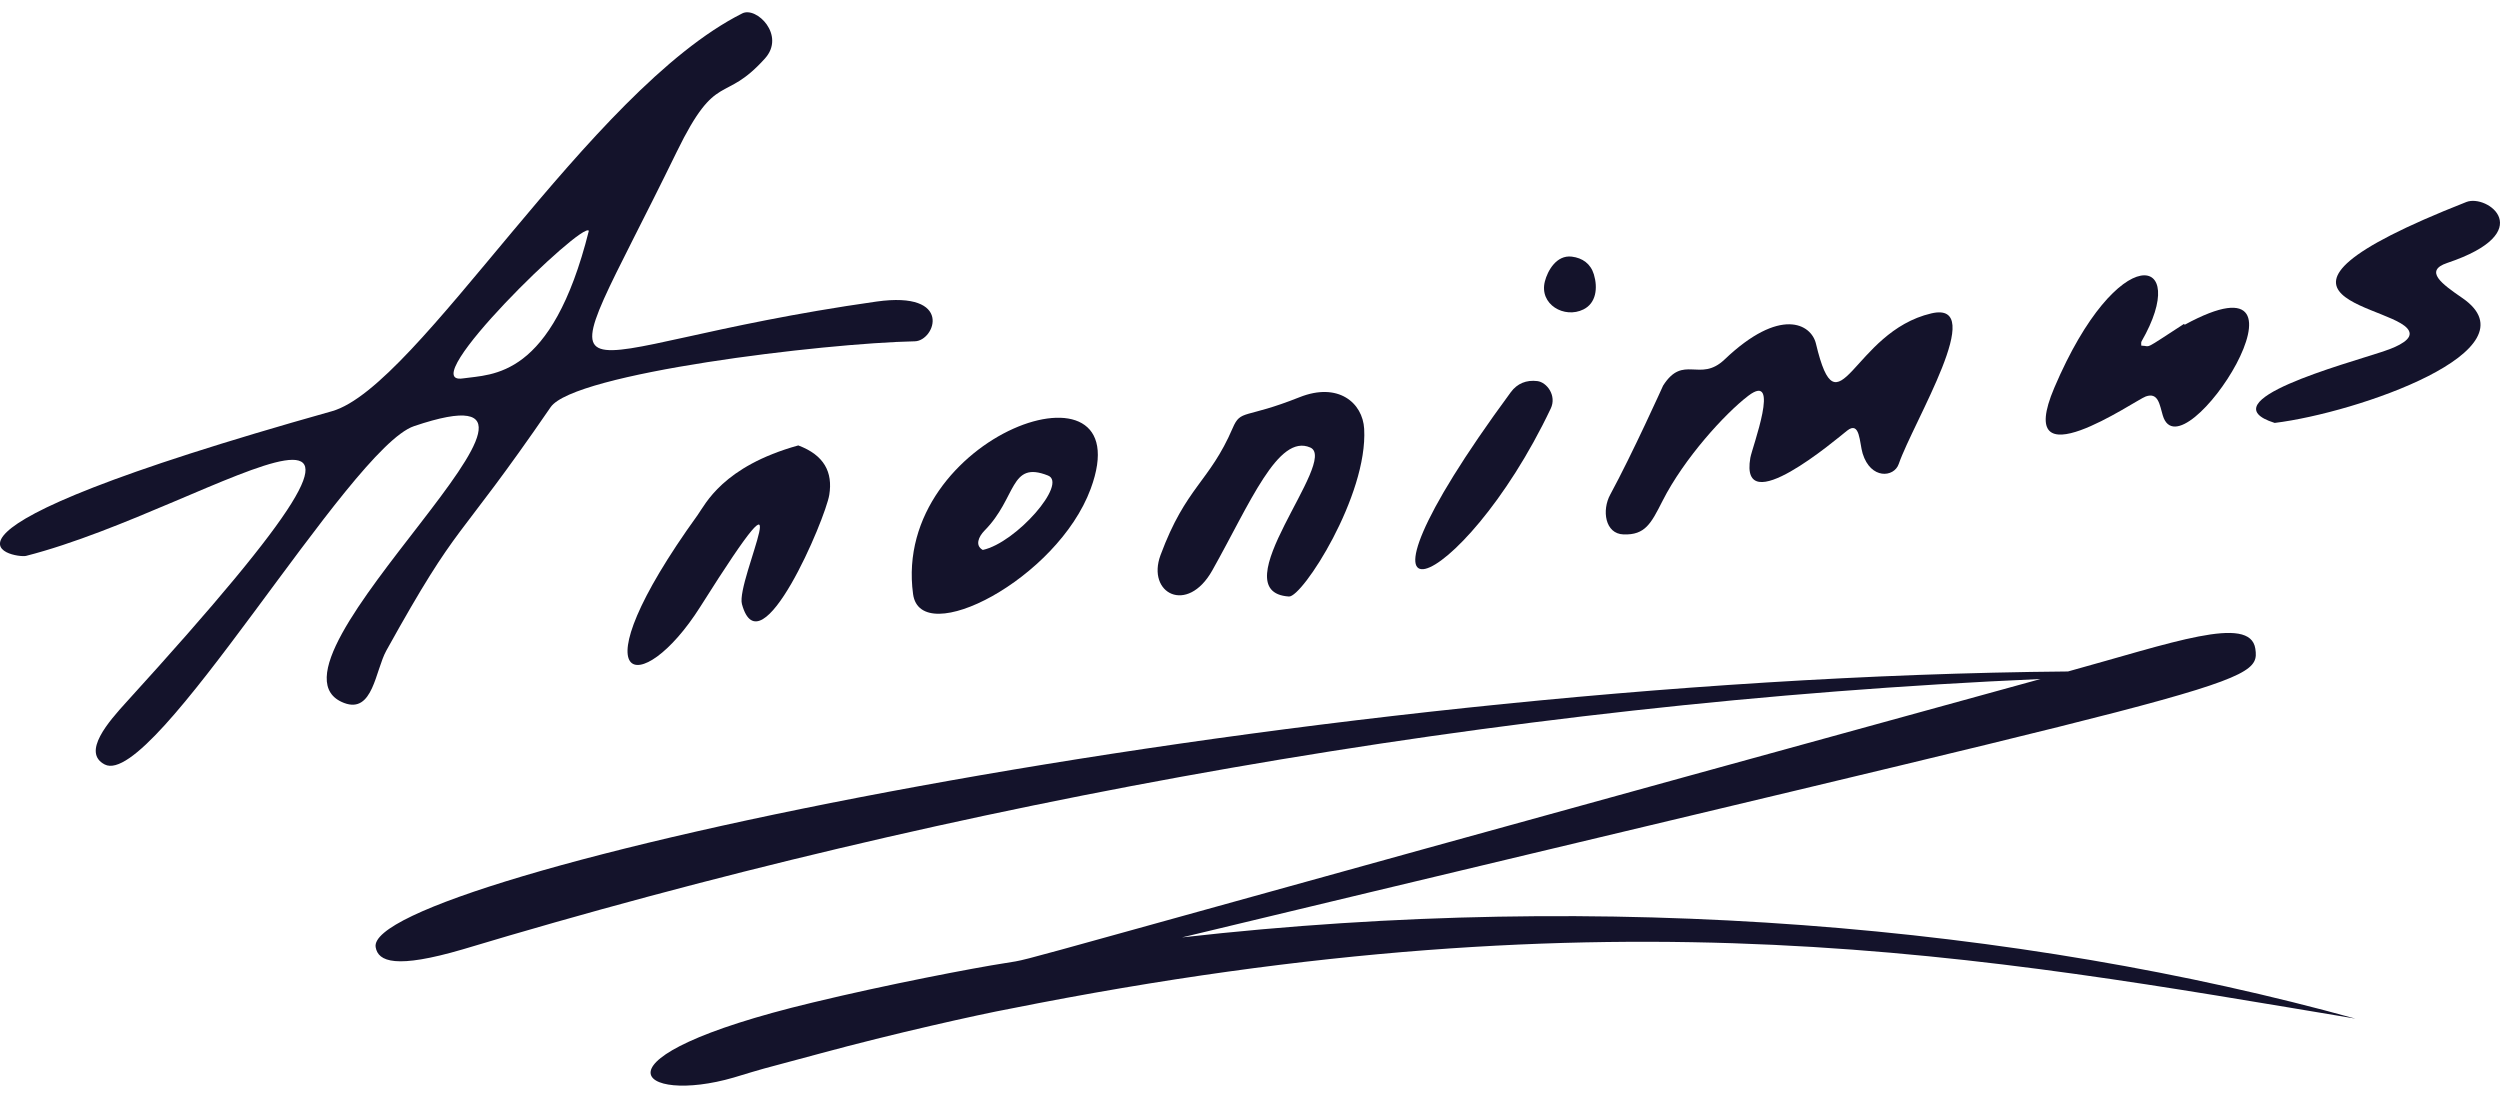 <svg width="148" height="65" viewBox="0 0 148 65" fill="none" xmlns="http://www.w3.org/2000/svg">
<g id="Group">
<path id="Vector" d="M144.874 15.567C150.324 13.737 147.251 11.468 146.007 11.959C130.989 17.871 142.487 18.004 142.651 19.731C142.699 20.242 141.56 20.648 141.072 20.811C138.845 21.551 130.62 23.759 134.661 25.037C139.545 24.441 150.279 20.726 145.761 17.636C144.557 16.808 143.487 16.034 144.874 15.567Z" fill="#14132B"/>
<path id="Vector_2" d="M127.03 23.47C127.776 23.207 127.848 23.964 128.036 24.591C129.158 28.376 138.106 14.457 129.331 19.227C129.321 19.21 129.308 19.193 129.297 19.173C126.774 20.808 127.395 20.474 126.764 20.461C126.767 20.379 126.743 20.28 126.777 20.215C129.748 15.053 125.393 14.078 121.615 22.955C119.149 28.755 126.402 23.691 127.03 23.47Z" fill="#14132B"/>
<path id="Vector_3" d="M32.598 24.103C33.98 22.093 48.728 20.317 54.157 20.205C55.361 20.181 56.469 17.203 51.879 17.854C32.124 20.655 32.032 25.456 40.07 8.974C42.443 4.111 42.825 6.2 45.287 3.46C46.518 2.09 44.786 0.369 43.944 0.792C34.849 5.362 24.779 22.904 19.647 24.345C-6.873 31.801 0.912 33.069 1.54 32.909C12.83 30.026 29.073 17.854 7.48 41.567C6.44 42.709 4.82 44.545 6.201 45.258C9.096 46.743 20.677 26.523 24.51 25.228C37.014 21.002 14.385 39.335 20.37 41.615C22.082 42.266 22.218 39.69 22.873 38.511C27.299 30.537 26.849 32.479 32.598 24.103ZM27.395 22.403C24.428 22.839 34.532 13.025 34.859 13.666C32.66 22.44 29.141 22.144 27.395 22.403Z" fill="#14132B"/>
<path id="Vector_4" d="M96.111 31.638C97.4 31.682 97.744 30.987 98.423 29.651C99.701 27.133 102.119 24.485 103.493 23.435C105.451 21.939 103.729 26.479 103.62 27.102C102.961 30.908 108.718 25.995 109.345 25.497C110.123 24.88 110.075 26.223 110.269 26.85C110.747 28.394 112.128 28.271 112.404 27.47C113.277 24.959 117.724 17.765 114.337 18.552C109.645 19.646 108.83 25.92 107.504 20.345C107.224 19.169 105.383 18.15 102.095 21.282C100.632 22.675 99.657 20.944 98.457 22.826C98.457 22.826 96.619 26.904 95.326 29.28C94.822 30.203 95.013 31.6 96.111 31.638Z" fill="#14132B"/>
<path id="Vector_5" d="M71.766 33.771C74.007 29.787 75.661 25.661 77.567 26.492C79.292 27.245 72.2 35.045 76.305 35.314C77.096 35.365 80.984 29.348 80.759 25.388C80.673 23.848 79.224 22.601 76.926 23.518C73.669 24.816 73.461 24.213 72.977 25.337C71.593 28.557 70.218 28.786 68.704 32.861C67.862 35.127 70.283 36.408 71.766 33.771Z" fill="#14132B"/>
<path id="Vector_6" d="M54.054 35.171C54.505 38.453 62.59 34.292 64.568 28.939C67.664 20.577 52.766 25.732 54.054 35.171ZM58.279 31.416C60.21 29.47 59.763 27.248 62.041 28.151C63.224 28.618 60.162 32.125 58.181 32.557C57.703 32.295 57.935 31.767 58.279 31.416Z" fill="#14132B"/>
<path id="Vector_7" d="M43.923 35.764C45.025 39.792 48.865 30.707 49.093 29.297C49.311 27.951 48.79 26.942 47.258 26.369C42.778 27.616 41.758 29.855 41.308 30.479C33.915 40.732 37.935 41.499 41.461 35.914C47.838 25.811 43.541 34.37 43.923 35.764Z" fill="#14132B"/>
<path id="Vector_8" d="M91.804 24.185C92.169 23.422 91.575 22.628 91.009 22.56C90.365 22.481 89.819 22.699 89.437 23.221C78.048 38.695 86.522 35.308 91.804 24.185Z" fill="#14132B"/>
<path id="Vector_9" d="M93.741 18.317C94.491 17.946 94.6 17.05 94.358 16.245C94.163 15.608 93.683 15.271 93.052 15.193C92.141 15.08 91.616 16.034 91.456 16.661C91.108 18.021 92.612 18.88 93.741 18.317Z" fill="#14132B"/>
<path id="Vector_10" d="M69.976 55.494C132.404 40.477 133.85 40.661 133.516 38.405C133.212 36.36 128.551 38.068 122.426 39.751C75.364 40.163 21.536 51.998 22.239 56.073C22.385 56.935 23.439 57.361 27.391 56.203C56.356 47.493 88.551 41.605 120.803 40.197C56.152 57.978 61.741 56.639 59.497 57.017C57.618 57.307 52.499 58.288 48.1 59.352C34.344 62.653 37.867 65.414 43.432 63.792C45.461 63.182 44.493 63.454 48.534 62.371C52.858 61.195 57.915 60.067 59.787 59.719C95.984 52.492 117.57 56.66 139.439 60.302C119.596 54.816 95.228 52.635 69.976 55.494Z" fill="#14132B"/>
</g>
</svg>
